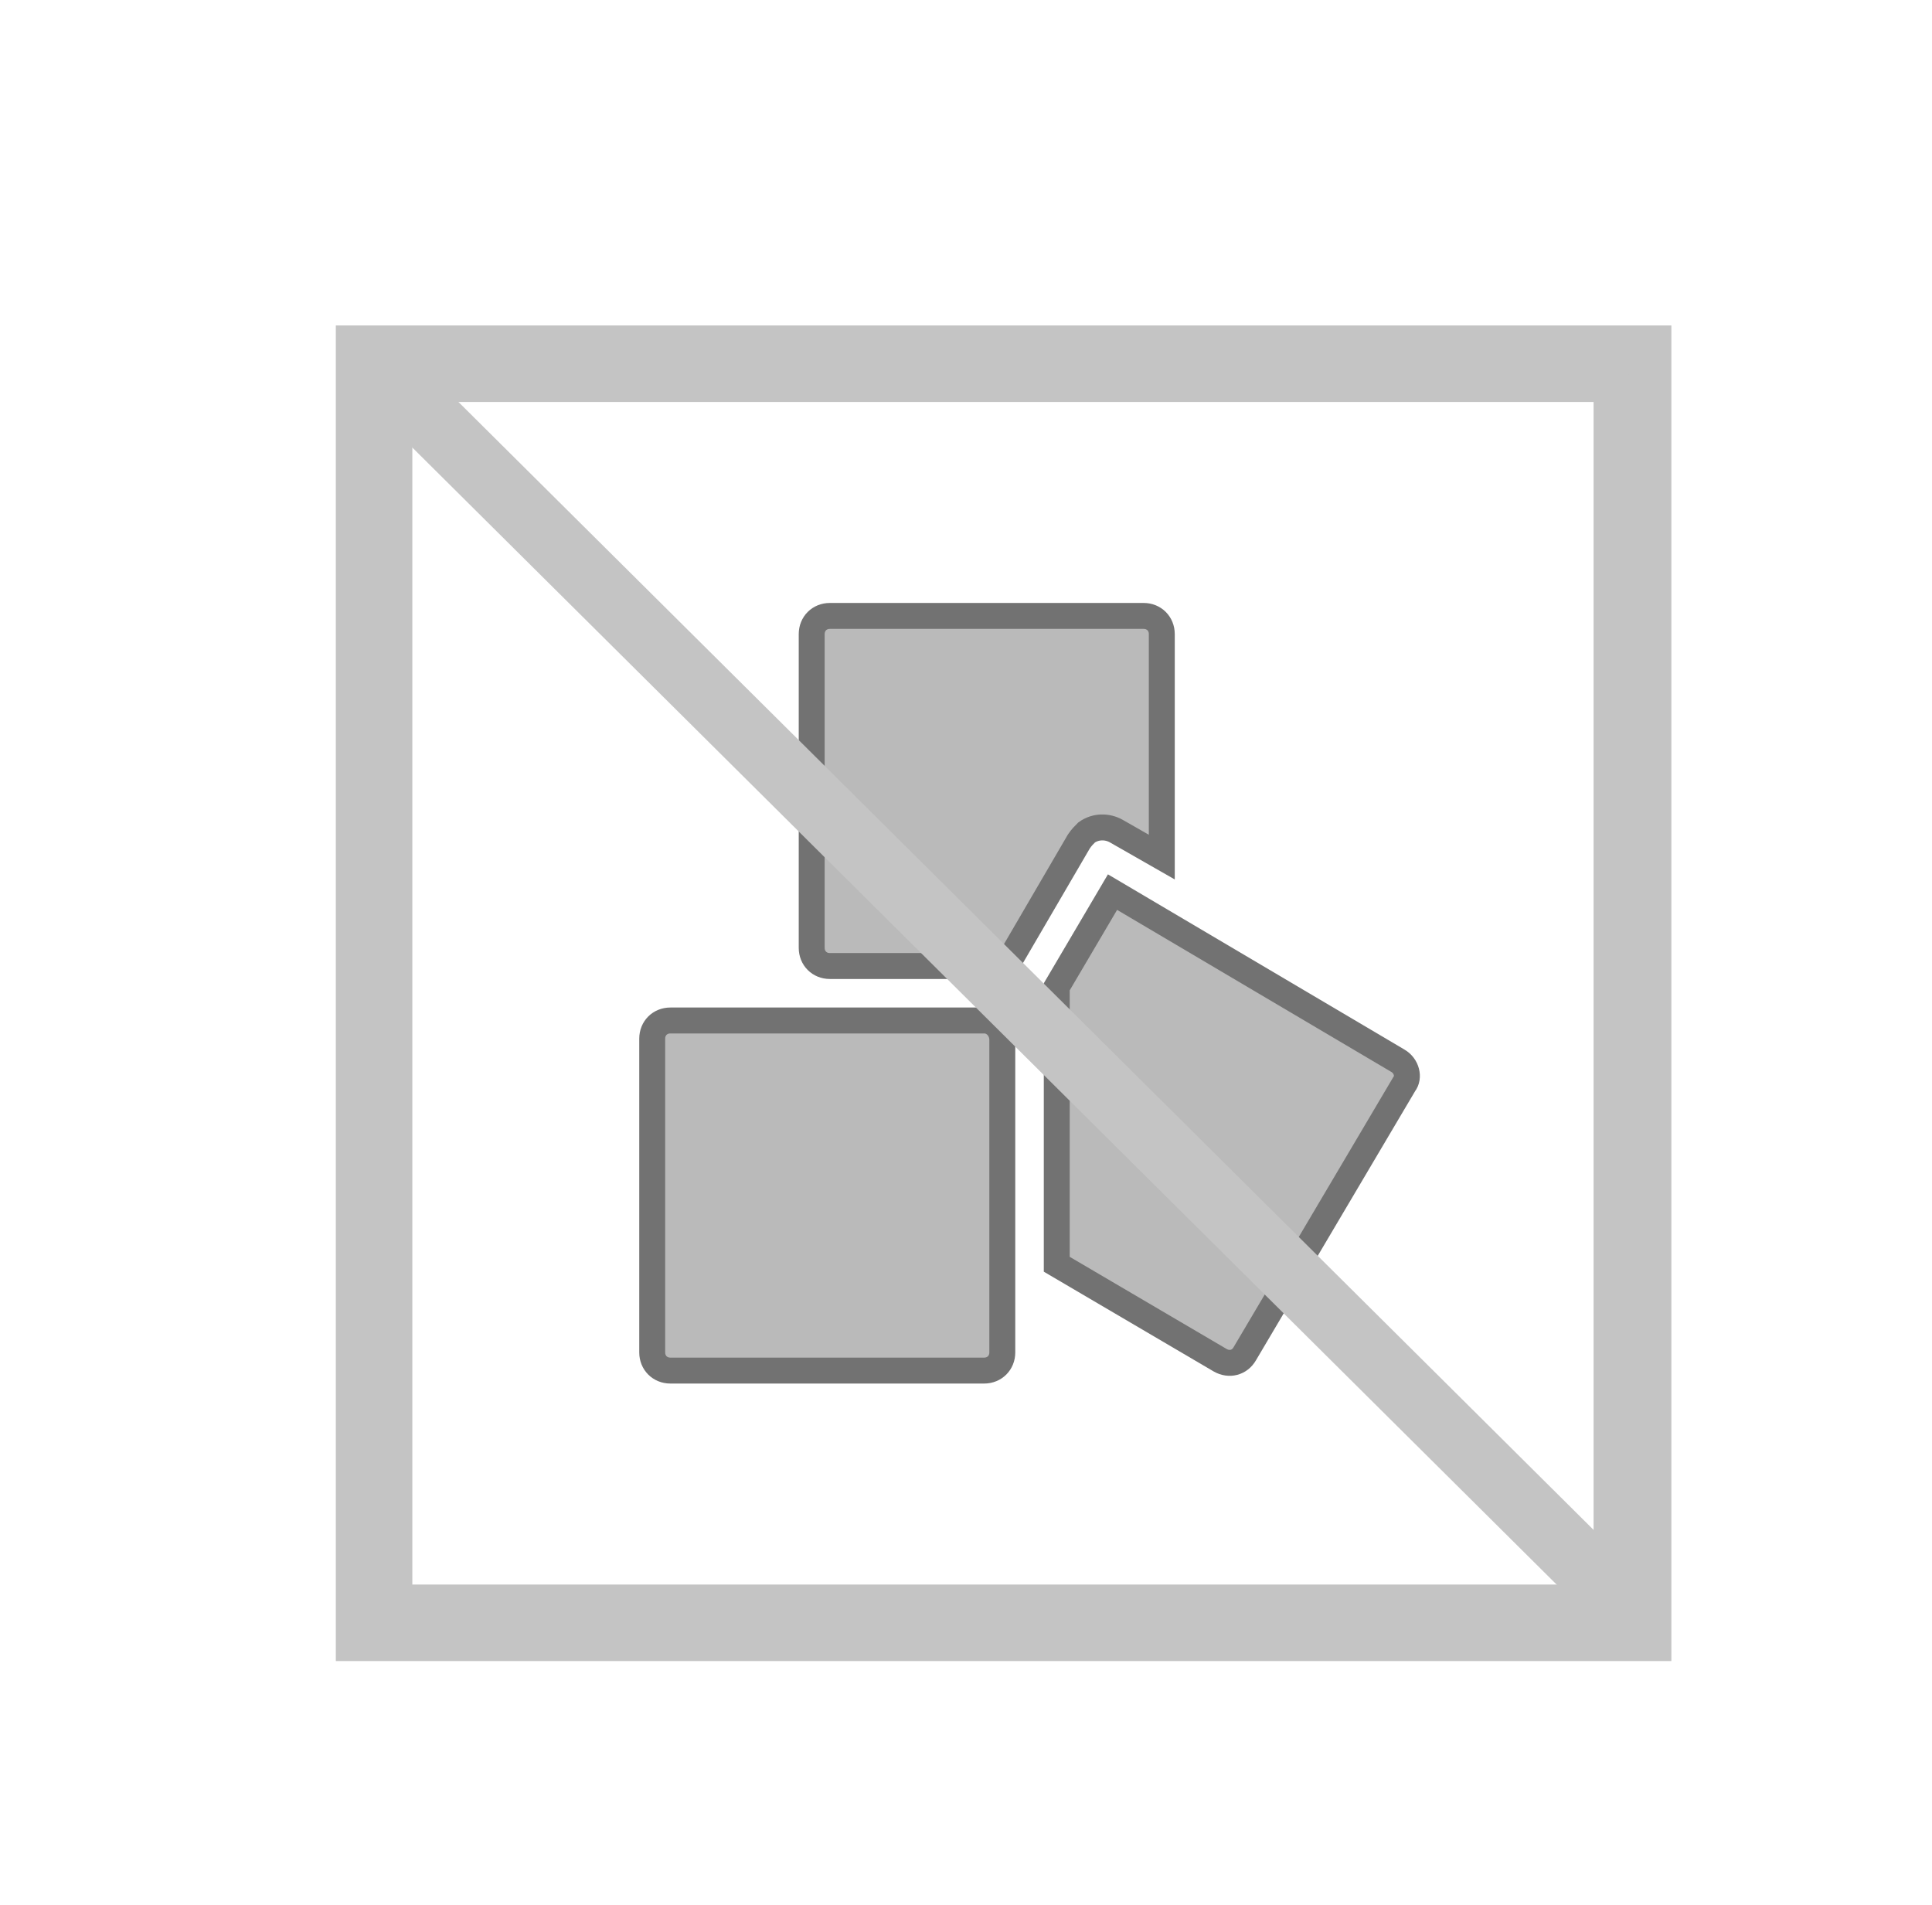 <?xml version="1.0" encoding="utf-8"?>
<!-- Generator: Adobe Illustrator 23.0.1, SVG Export Plug-In . SVG Version: 6.00 Build 0)  -->
<svg version="1.1" id="Layer_1" xmlns="http://www.w3.org/2000/svg" xmlns:xlink="http://www.w3.org/1999/xlink" x="0px" y="0px"
	 viewBox="0 0 149 146.9" style="enable-background:new 0 0 149 146.9;" xml:space="preserve">
<style type="text/css">
	.st0{fill:#C4C4C4;stroke:#C4C4C4;stroke-width:3;stroke-miterlimit:10;}
	.st1{fill:#C4C4C4;}
	.st2{fill:#2B8700;stroke:#2B8700;stroke-width:3;stroke-miterlimit:10;}
	.st3{fill:#2B8700;}
	.st4{fill:#BABABA;stroke:#727272;stroke-width:2;stroke-miterlimit:10;}
	.st5{fill:none;stroke:#C4C4C4;stroke-width:5;stroke-miterlimit:10;}
	.st6{fill:#E00000;stroke:#E00000;stroke-width:3;stroke-miterlimit:10;}
	.st7{fill:#9FEBFF;stroke:#000000;stroke-width:2;stroke-miterlimit:10;}
	.st8{fill:none;stroke:#E00000;stroke-width:5;stroke-miterlimit:10;}
</style>
<g>
	<path class="st0" d="M127.4,26.6c0,33.3,0,66.7,0,100c-33.3,0-66.6,0-100,0c0-33.3,0-66.6,0-100C60.7,26.6,94,26.6,127.4,26.6z
		 M30.3,123.7c31.4,0,62.7,0,94.1,0c0-0.3,0-0.5,0-0.7c0-30.9,0-61.8,0-92.7c0-0.8,0-0.8-0.8-0.8c-30.9,0-61.8,0-92.6,0
		c-0.2,0-0.5,0-0.7,0C30.3,60.9,30.3,92.3,30.3,123.7z"/>
</g>
<g>
	<path class="st0" d="M-109.1,22.9c0,33.3,0,66.7,0,100c-33.3,0-66.6,0-100,0c0-33.3,0-66.6,0-100
		C-175.8,22.9-142.5,22.9-109.1,22.9z M-206.2,120c31.4,0,62.7,0,94.1,0c0-0.3,0-0.5,0-0.7c0-30.9,0-61.8,0-92.7
		c0-0.8,0-0.8-0.8-0.8c-30.9,0-61.8,0-92.6,0c-0.2,0-0.5,0-0.7,0C-206.2,57.2-206.2,88.6-206.2,120z"/>
	<path class="st1" d="M-129.7,73.9c0,16.1-13.3,29.2-29.7,29.1c-16.1-0.2-29.2-13.2-29.1-29.2c0-16.2,13.4-29.1,29.7-29
		C-142.8,44.8-129.7,57.9-129.7,73.9z"/>
</g>
<g>
	<path class="st2" d="M-109.1-152.1c0,33.3,0,66.7,0,100c-33.3,0-66.6,0-100,0c0-33.3,0-66.6,0-100
		C-175.8-152.1-142.5-152.1-109.1-152.1z M-206.2-55c31.4,0,62.7,0,94.1,0c0-0.3,0-0.5,0-0.7c0-30.9,0-61.8,0-92.7
		c0-0.8,0-0.8-0.8-0.8c-30.9,0-61.8,0-92.6,0c-0.2,0-0.5,0-0.7,0C-206.2-117.8-206.2-86.4-206.2-55z"/>
	<path class="st3" d="M-129.7-101.1c0,16.1-13.3,29.2-29.7,29.1c-16.1-0.2-29.2-13.2-29.1-29.2c0-16.2,13.4-29.1,29.7-29
		C-142.8-130.2-129.7-117.1-129.7-101.1z"/>
</g>
<g>
	<path class="st4" d="M83.2,64.9c0.2-0.3,0.4-0.5,0.6-0.7c0.7-0.5,1.6-0.5,2.3-0.1l3.5,2V48.9c0-0.8-0.6-1.4-1.4-1.4H64
		c-0.8,0-1.4,0.6-1.4,1.4v24.2c0,0.8,0.6,1.4,1.4,1.4h13.6L83.2,64.9z"/>
	<path class="st4" d="M107.8,81.8l-22-13l-4.3,7.3c0,0.1,0,0.3,0,0.4v21l12.6,7.4c0.7,0.4,1.5,0.2,1.9-0.5l12.3-20.8
		C108.7,83.1,108.5,82.2,107.8,81.8z"/>
	<path class="st4" d="M75.9,78.7H51.7c-0.8,0-1.4,0.6-1.4,1.4v24.2c0,0.8,0.6,1.4,1.4,1.4h24.2c0.8,0,1.4-0.6,1.4-1.4V80.2
		C77.3,79.4,76.7,78.7,75.9,78.7z"/>
</g>
<line class="st5" x1="30.3" y1="29.5" x2="124.4" y2="123"/>
<g>
	<path class="st6" d="M127.4-148.4c0,33.3,0,66.7,0,100c-33.3,0-66.6,0-100,0c0-33.3,0-66.6,0-100C60.7-148.4,94-148.4,127.4-148.4z
		 M30.3-51.3c31.4,0,62.7,0,94.1,0c0-0.3,0-0.5,0-0.7c0-30.9,0-61.8,0-92.7c0-0.8,0-0.8-0.8-0.8c-30.9,0-61.8,0-92.6,0
		c-0.2,0-0.5,0-0.7,0C30.3-114.1,30.3-82.7,30.3-51.3z"/>
</g>
<g>
	<path class="st7" d="M83.2-110.1c0.2-0.3,0.4-0.5,0.6-0.7c0.7-0.5,1.6-0.5,2.3-0.1l3.5,2v-17.3c0-0.8-0.6-1.4-1.4-1.4H64
		c-0.8,0-1.4,0.6-1.4,1.4v24.2c0,0.8,0.6,1.4,1.4,1.4h13.6L83.2-110.1z"/>
	<path class="st7" d="M107.8-93.2l-22-13l-4.3,7.3c0,0.1,0,0.3,0,0.4v21l12.6,7.4c0.7,0.4,1.5,0.2,1.9-0.5l12.3-20.8
		C108.7-91.9,108.5-92.8,107.8-93.2z"/>
	<path class="st7" d="M75.9-96.3H51.7c-0.8,0-1.4,0.6-1.4,1.4v24.2c0,0.8,0.6,1.4,1.4,1.4h24.2c0.8,0,1.4-0.6,1.4-1.4v-24.2
		C77.3-95.6,76.7-96.3,75.9-96.3z"/>
</g>
<line class="st8" x1="30.3" y1="-145.5" x2="124.4" y2="-52"/>
</svg>
